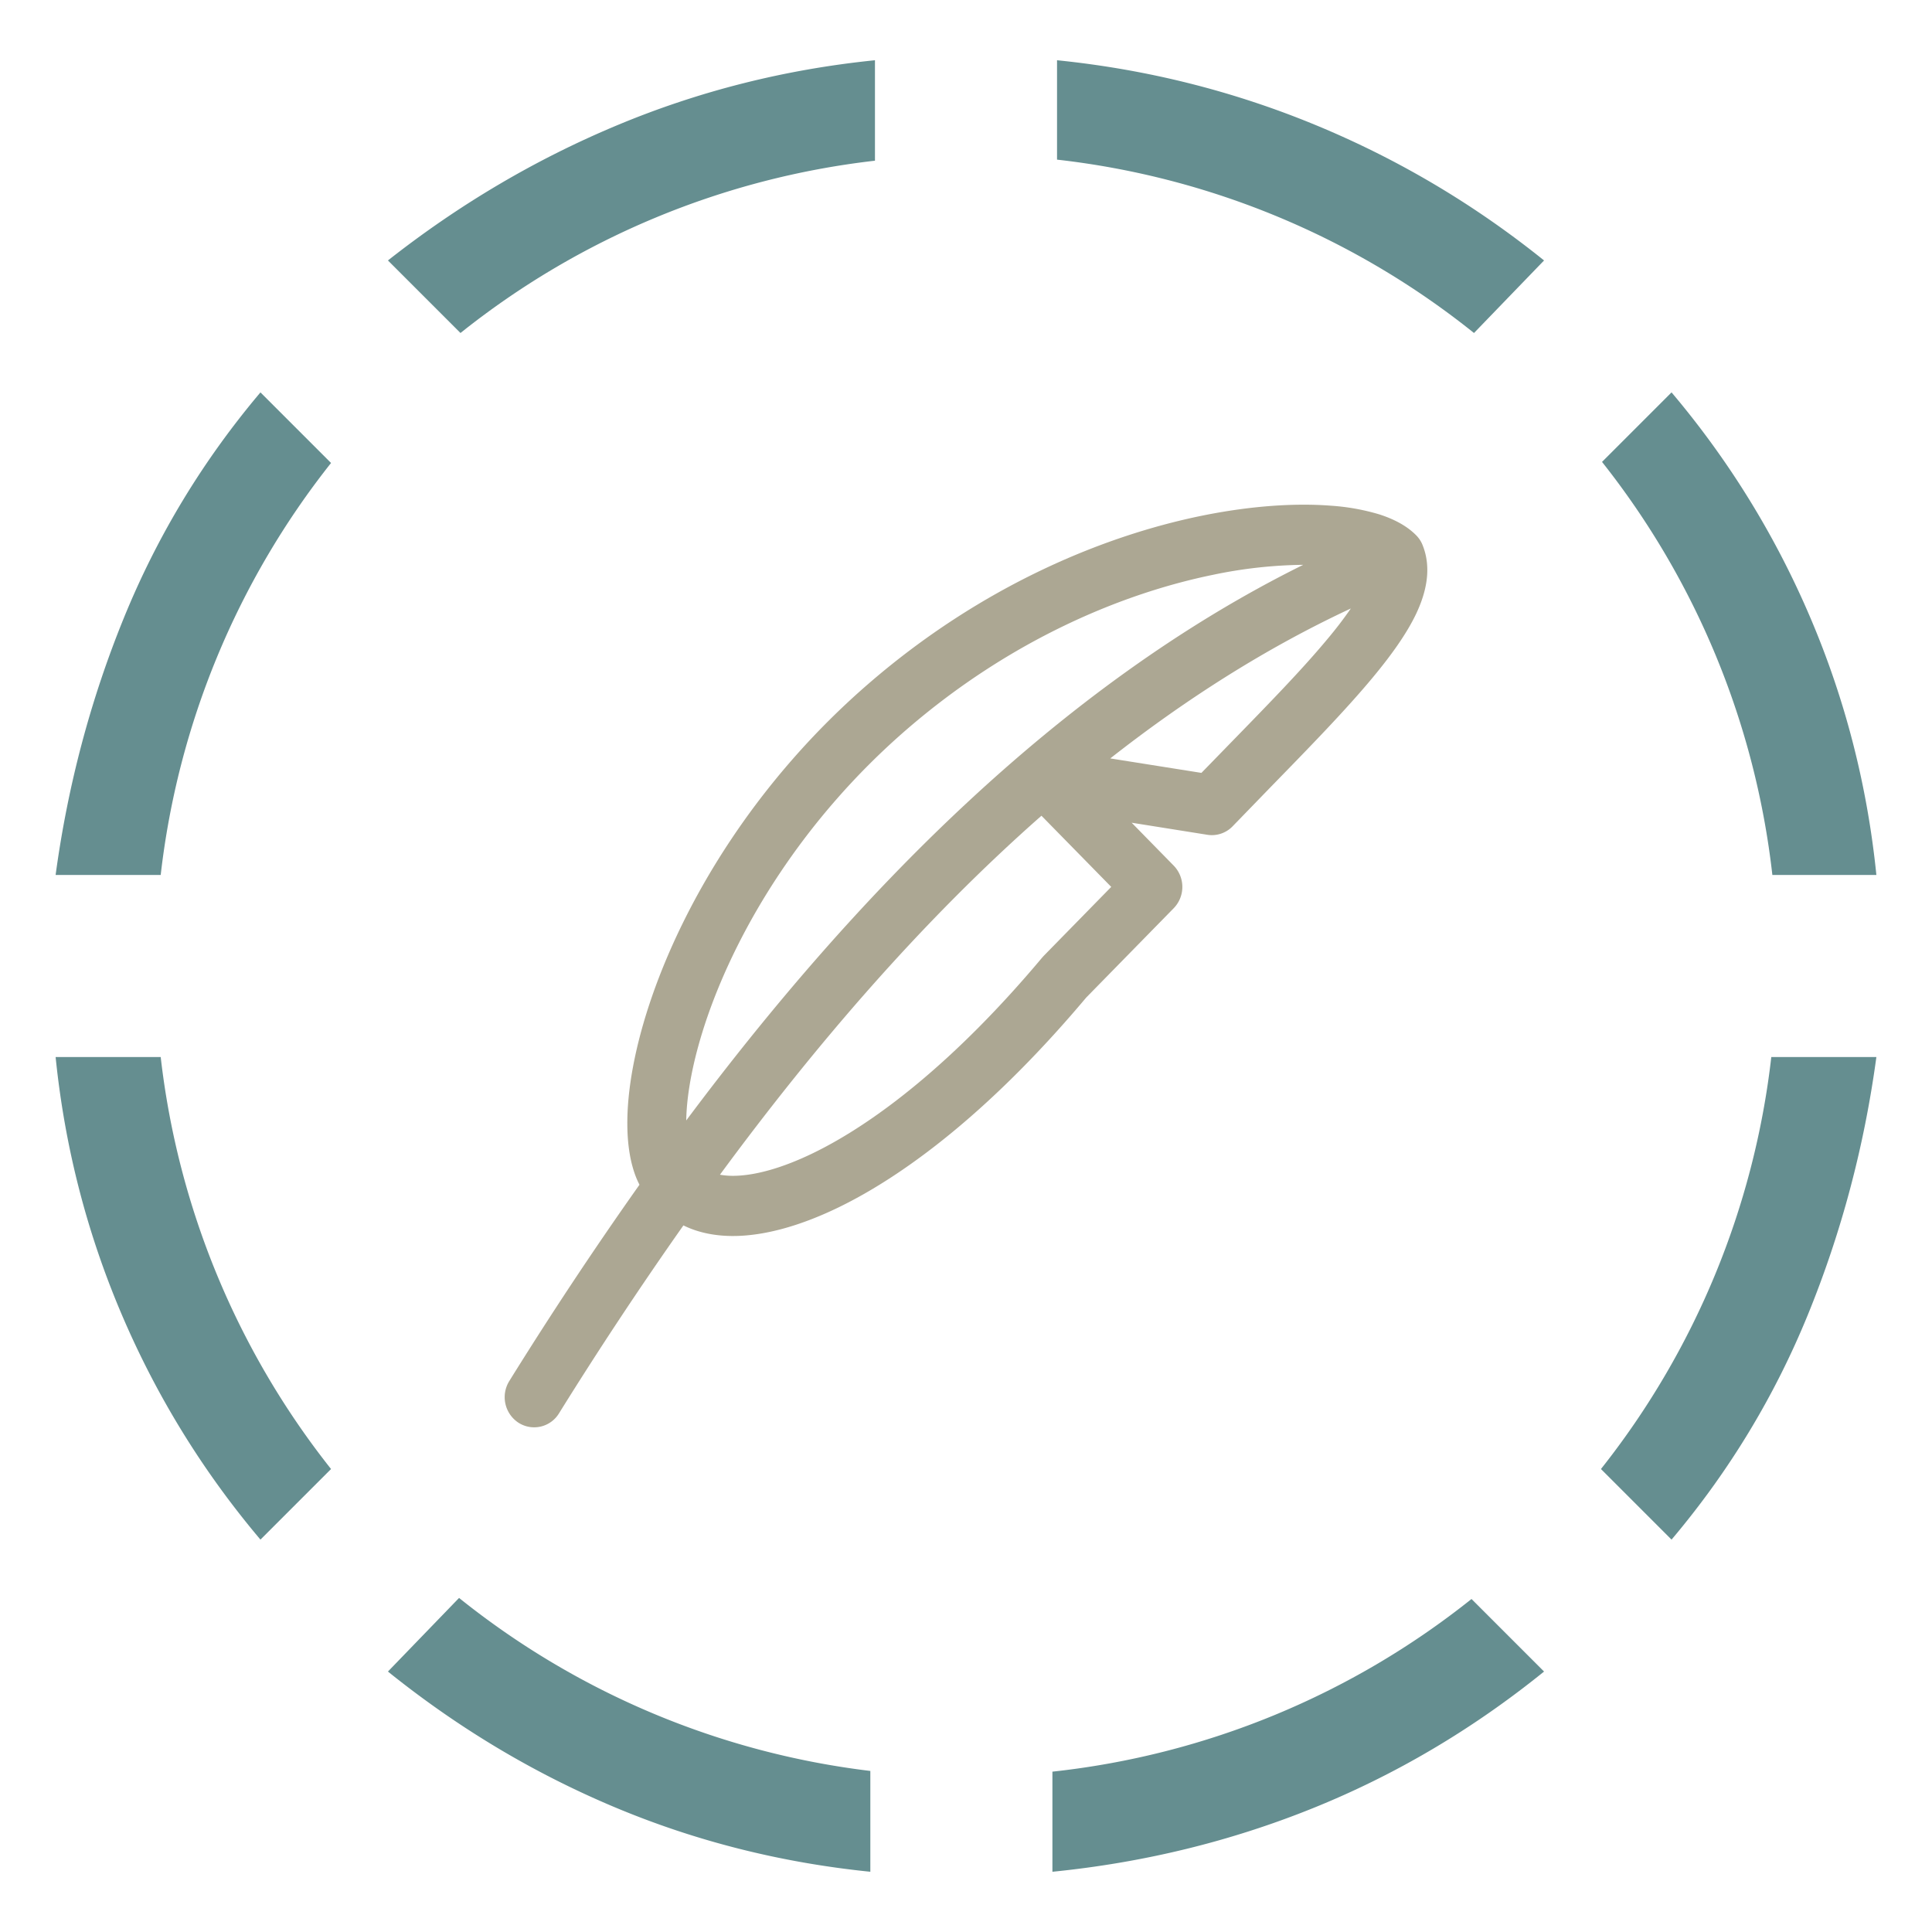 <?xml version="1.0" encoding="UTF-8" standalone="no"?>
<svg
   height="512"
   viewBox="0 -960 20480 20480"
   width="512"
   fill="#e8eaed"
   version="1.1"
   id="svg1"
   xmlns="http://www.w3.org/2000/svg"
   xmlns:svg="http://www.w3.org/2000/svg">
  <defs
     id="defs1" />
  <path
     id="path1"
     d="M 9274.958,-321.417 C 8326,-224.913 7418.006,2.777 6549.467,364.668 5680.929,726.559 4868.308,1205.813 4112.359,1800.922 l 769.018,769.018 A 8604.668,8604.668 0 0 1 9274.958,743.522 Z m 1930.084,0 v 1053.63 a 8604.668,8604.668 0 0 1 4419.969,1837.727 l 742.631,-769.018 C 15627.776,1205.813 14820.307,726.559 13943.727,364.668 13067.147,2.777 12154,-224.913 11205.042,-321.417 Z M 2760.923,3199.48 C 2149.729,3923.261 1667.208,4720.929 1313.359,5589.467 959.51,6458.005 718.25,7366 589.577,8314.958 H 1703.523 A 8604.668,8604.668 0 0 1 3509.207,3947.765 Z m 14958.156,0 -736.976,736.976 a 8604.668,8604.668 0 0 1 1805.685,4378.502 h 1102.636 c -96.505,-948.958 -329.346,-1856.952 -699.279,-2725.49 -369.933,-868.538 -860.873,-1666.206 -1472.066,-2389.988 z M 589.577,10245.042 c 96.504,948.958 329.346,1856.953 699.279,2725.491 369.933,868.538 860.873,1666.205 1472.066,2389.987 l 748.285,-748.285 A 8604.668,8604.668 0 0 1 1703.523,10245.042 Z m 18186.9,0 a 8604.668,8604.668 0 0 1 -1805.684,4367.193 l 748.285,748.285 c 611.193,-723.782 1093.714,-1521.449 1447.563,-2389.987 353.849,-868.538 595.109,-1776.533 723.782,-2725.491 z m -13910.179,5733.708 -753.939,780.328 c 739.866,595.109 1538.916,1074.363 2399.412,1436.254 860.496,361.891 1765.223,589.58 2714.182,686.085 V 17812.708 A 8604.668,8604.668 0 0 1 4866.298,15978.75 Z m 10732.326,11.309 a 8604.668,8604.668 0 0 1 -4442.588,1830.188 v 1061.17 c 965.043,-96.505 1886.608,-320.927 2763.188,-674.776 876.58,-353.849 1692.468,-836.37 2448.418,-1447.563 z"
     style="fill:#658e90;fill-opacity:1;stroke-width:24.126" />
  <path
     d="m 15012.081,4714.446 c -106.364,-108.198 -250.628,-176.662 -391.224,-221.897 a 2322.889,2322.889 0 0 0 -509.201,-91.693 c -378.998,-29.953 -852.134,0 -1376.618,106.975 -1049.578,215.173 -2333.891,746.992 -3525.289,1777.01 -1191.397,1030.018 -1936.556,2276.431 -2297.215,3315.007 -179.718,517.76 -268.966,998.842 -262.242,1386.398 3.057,193.166 30.564,378.998 94.138,537.932 q 15.282,37.289 34.232,74.577 a 41567.484,41567.484 0 0 0 -1380.285,2081.431 323.982,323.982 0 0 0 95.972,440.126 308.088,308.088 0 0 0 430.957,-97.806 41567.484,41567.484 0 0 1 1319.157,-1992.794 c 174.217,86.191 376.553,119.201 585.612,111.254 313.59,-12.225 671.193,-114.922 1053.247,-299.53 764.108,-369.829 1677.37,-1092.369 2630.366,-2226.306 l 927.933,-947.494 a 323.982,323.982 0 0 0 0,-451.741 l -445.628,-454.797 801.397,127.759 a 305.643,305.643 0 0 0 270.8,-91.693 l 405.283,-418.12 c 405.283,-415.675 789.782,-809.955 1077.698,-1156.554 191.944,-231.066 357.603,-459.687 460.91,-676.694 99.64,-210.894 169.938,-472.524 68.464,-726.208 a 305.643,305.643 0 0 0 -68.464,-105.141 M 7631.407,11493.002 C 8641.253,10120.053 9775.189,8800.285 11039.941,7687.133 l 739.657,754.327 -715.817,731.099 -16.505,18.338 c -916.929,1093.592 -1767.229,1752.559 -2431.086,2074.096 -332.54,160.768 -605.174,231.066 -809.343,238.401 a 794.672,794.672 0 0 1 -175.439,-11.003 z M 11769.206,7079.514 c 800.785,-628.403 1650.473,-1170.002 2550.287,-1589.345 a 4279.006,4279.006 0 0 1 -244.514,319.703 c -270.189,325.816 -628.403,693.199 -1027.573,1102.761 l -311.756,320.314 z m 2045.365,-2052.089 c -2600.413,1286.147 -4769.869,3519.177 -6540.155,5889.746 4.279,-283.637 73.966,-663.858 226.176,-1103.984 C 7826.408,8874.862 8509.215,7725.644 9612.587,6771.425 10717.182,5817.207 11902.466,5328.789 12858.518,5133.177 a 4890.292,4890.292 0 0 1 956.053,-105.752"
     id="path1-8"
     style="fill:#aca793;stroke-width:611.287" />
</svg>
